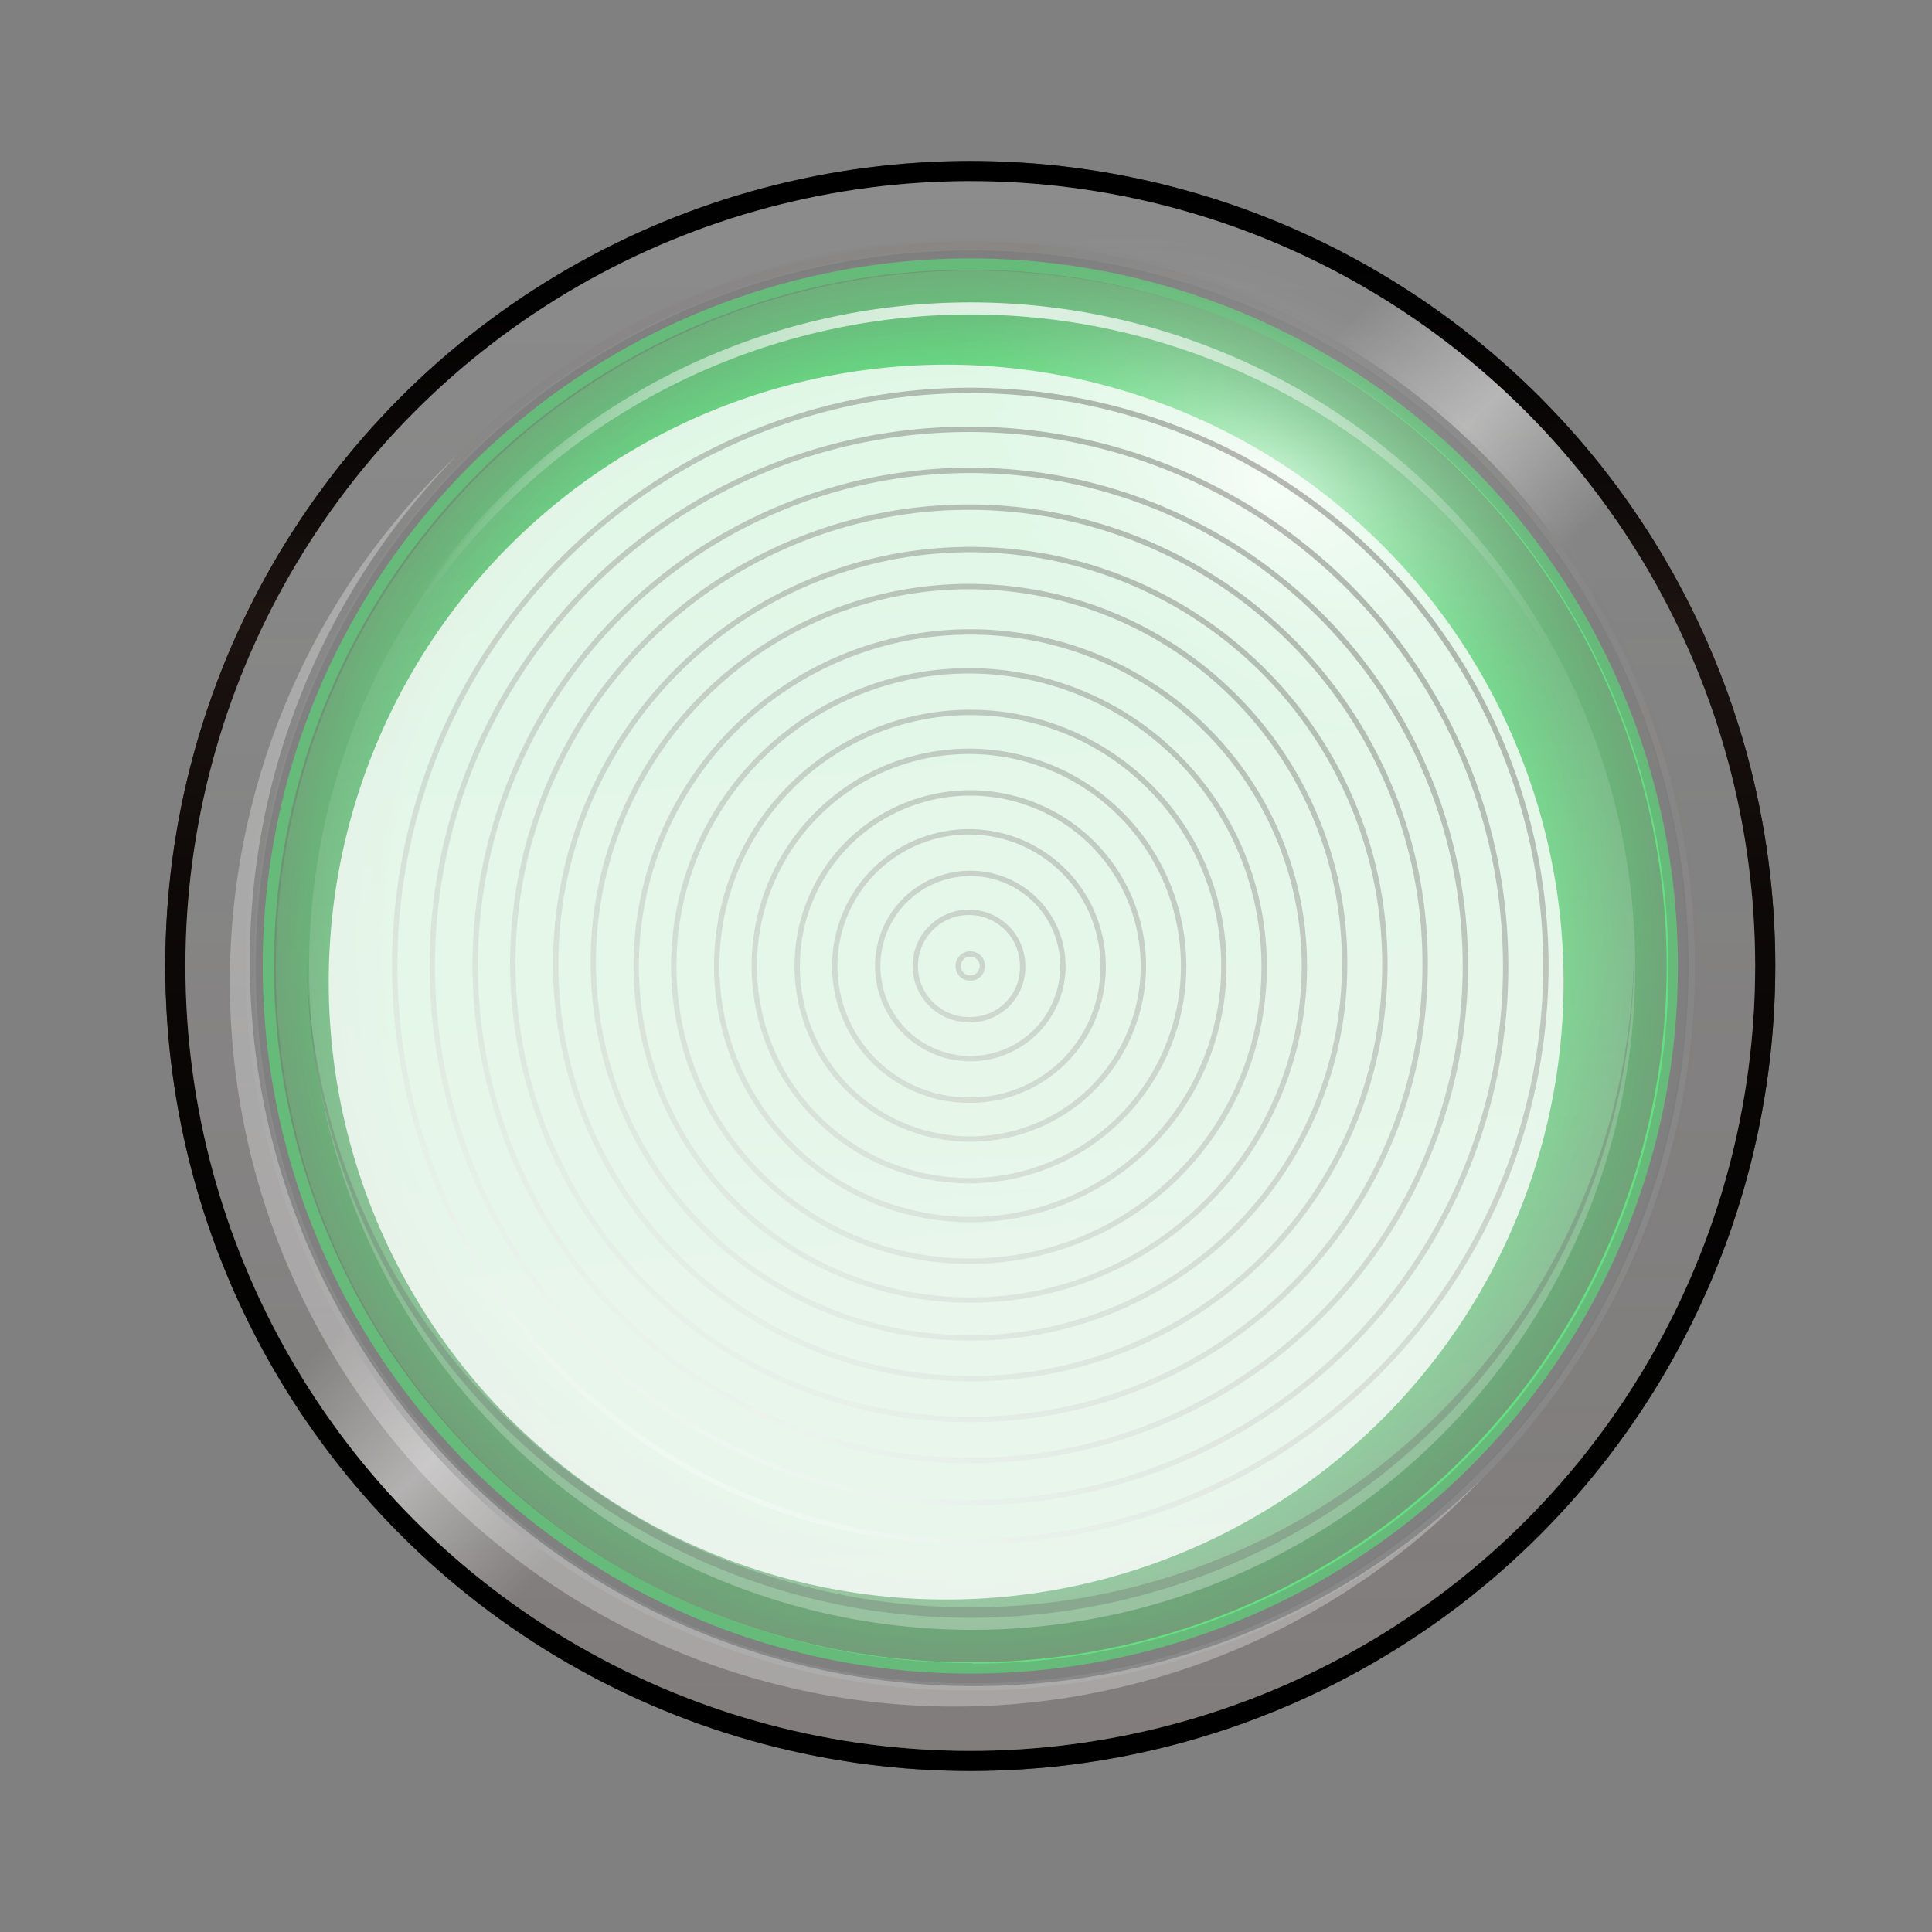<svg xmlns="http://www.w3.org/2000/svg" xmlns:xlink="http://www.w3.org/1999/xlink" viewBox="0 0 72 72" width="72" height="72"><rect x="0" y="0" width="72" height="72" fill="#808080" stroke="none"/><defs><style>.a{fill:url(#a);}.b,.t{fill:none;}.c{fill:url(#b);}.d{fill:#3d3d3d;}.e{fill:#00c92f;}.f{fill:url(#c);}.g{fill:url(#d);}.h,.n,.t{opacity:0.3;}.i{fill:url(#e);}.j{fill:url(#f);}.k,.s{opacity:0.5;}.k{fill:url(#g);}.l{fill:#fff;}.m{fill:url(#h);}.n{fill:url(#i);}.o{fill:url(#j);}.p{mask:url(#k);}.q{opacity:0.7;fill:url(#l);}.r{fill:url(#m);}.s{fill:url(#n);}.t{stroke-miterlimit:10;stroke-width:0.2px;stroke:url(#o);}</style><radialGradient id="a" cx="418.02" cy="-451.79" r="13.94" gradientTransform="matrix(0, 1, -0.57, 0, -210.45, -400.39)" gradientUnits="userSpaceOnUse"><stop offset="0" stop-color="#fff"/><stop offset="1" stop-color="#fff" stop-opacity="0"/></radialGradient><linearGradient id="b" x1="36.16" y1="6" x2="36.16" y2="66" gradientUnits="userSpaceOnUse"><stop offset="0" stop-opacity="0.5"/><stop offset="0.1" stop-color="#060404" stop-opacity="0.55"/><stop offset="0.22" stop-color="#17100e" stop-opacity="0.7"/><stop offset="0.28" stop-color="#231815" stop-opacity="0.8"/><stop offset="0.45" stop-color="#150e0c" stop-opacity="0.68"/><stop offset="0.73" stop-color="#050403" stop-opacity="0.54"/><stop offset="1" stop-opacity="0.5"/></linearGradient><linearGradient id="c" x1="36.16" y1="61.95" x2="36.16" y2="10.05" gradientUnits="userSpaceOnUse"><stop offset="0" stop-color="#231815" stop-opacity="0.3"/><stop offset="1" stop-opacity="0"/></linearGradient><radialGradient id="d" cx="36.16" cy="36" r="25.95" gradientUnits="userSpaceOnUse"><stop offset="0.84" stop-opacity="0"/><stop offset="1" stop-color="#231815" stop-opacity="0.45"/></radialGradient><linearGradient id="e" x1="36.16" y1="9" x2="36.16" y2="63" gradientUnits="userSpaceOnUse"><stop offset="0.01" stop-color="#231815" stop-opacity="0.15"/><stop offset="1" stop-opacity="0.05"/></linearGradient><linearGradient id="f" x1="36.16" y1="6.75" x2="36.16" y2="65.25" gradientUnits="userSpaceOnUse"><stop offset="0" stop-opacity="0.05"/><stop offset="0.99" stop-color="#231815" stop-opacity="0.6"/></linearGradient><linearGradient id="g" x1="15.48" y1="15.32" x2="56.84" y2="56.68" gradientUnits="userSpaceOnUse"><stop offset="0.38" stop-color="#fff" stop-opacity="0.05"/><stop offset="0.48" stop-color="#fff" stop-opacity="0.8"/><stop offset="0.58" stop-color="#fff" stop-opacity="0"/></linearGradient><linearGradient id="h" x1="40.19" y1="8.85" x2="40.19" y2="55.08" xlink:href="#e"/><linearGradient id="i" x1="-868.14" y1="207.76" x2="-899.91" y2="245.62" gradientTransform="translate(501.03 -749.37) rotate(-45)" gradientUnits="userSpaceOnUse"><stop offset="0" stop-color="#fff" stop-opacity="0"/><stop offset="1" stop-color="#fff"/></linearGradient><radialGradient id="j" cx="36.73" cy="22.18" fy="2.019" r="21.11" gradientTransform="matrix(1, 0, 0, 1, 0, 0)" xlink:href="#a"/><mask id="k" x="34.94" y="7.78" width="25.44" height="19.69" maskUnits="userSpaceOnUse"><ellipse class="a" cx="47.66" cy="17.63" rx="8.03" ry="13.93" transform="translate(8.57 50.09) rotate(-60)"/></mask><radialGradient id="l" cx="418.02" cy="-451.79" r="13.94" xlink:href="#a"/><radialGradient id="m" cx="376.94" cy="-1660.12" fx="361.718" fy="-1679.036" r="24.28" gradientTransform="translate(-1624.48 -340.92) rotate(90)" gradientUnits="userSpaceOnUse"><stop offset="0.94" stop-color="#fff" stop-opacity="0"/><stop offset="1" stop-color="#fff" stop-opacity="0.8"/></radialGradient><radialGradient id="n" cx="376.19" cy="-1661.13" fx="356.832" fy="-1685.171" r="30.86" gradientTransform="translate(-1624.48 -340.92) rotate(90)" gradientUnits="userSpaceOnUse"><stop offset="0.96" stop-color="#fff" stop-opacity="0"/><stop offset="1" stop-color="#fff" stop-opacity="0.8"/></radialGradient><linearGradient id="o" x1="25.39" y1="54.66" x2="46.94" y2="17.34" gradientUnits="userSpaceOnUse"><stop offset="0" stop-color="#fff"/><stop offset="1" stop-color="#231815"/></linearGradient></defs><title>新增指示灯</title><rect class="b" x="0.16" width="72" height="72"/><circle cx="36.16" cy="36" r="30"/><circle class="c" cx="36.16" cy="36" r="30"/><circle class="d" cx="36.16" cy="36" r="29.25"/><circle class="e" cx="36.16" cy="36" r="26.37"/><circle class="f" cx="36.16" cy="36" r="25.95"/><circle class="g" cx="36.16" cy="36" r="25.95"/><path class="h" d="M36.23,9.33A26.7,26.7,0,1,0,62.93,36,26.69,26.69,0,0,0,36.23,9.33Zm0,52.65A25.95,25.95,0,1,1,62.18,36,25.95,25.95,0,0,1,36.23,62Z"/><path class="i" d="M36.16,9a27,27,0,1,0,27,27A27,27,0,0,0,36.16,9Zm0,53.7A26.7,26.7,0,1,1,62.86,36,26.7,26.7,0,0,1,36.16,62.7Z"/><path class="j" d="M36.16,6.75A29.25,29.25,0,1,0,65.41,36,29.26,29.26,0,0,0,36.16,6.75Zm0,56.25a27,27,0,1,1,27-27A27,27,0,0,1,36.16,63Z"/><path class="k" d="M36.16,6.75A29.25,29.25,0,1,0,65.41,36,29.26,29.26,0,0,0,36.16,6.75Zm0,56.25a27,27,0,1,1,27-27A27,27,0,0,1,36.16,63Z"/><g class="h"><path class="l" d="M9.31,35.85a26.88,26.88,0,0,1,7.77-18.93A27,27,0,1,0,55.25,55.08,27,27,0,0,1,9.31,35.85Z"/><path class="m" d="M63.31,35.85A27,27,0,0,0,17.08,16.92,27,27,0,0,1,55.25,55.08,26.9,26.9,0,0,0,63.31,35.85Z"/></g><circle class="n" cx="36.23" cy="36.03" r="24.71"/><path class="o" d="M53.67,18.53A24.73,24.73,0,0,0,11.44,36.45a24.73,24.73,0,0,1,49.46,0A24.66,24.66,0,0,0,53.67,18.53Z"/><path class="h" d="M18.66,52.64a24.68,24.68,0,0,1-7.23-17.08,24.73,24.73,0,1,0,49.46,0A24.73,24.73,0,0,1,18.66,52.64Z"/><g class="p"><ellipse class="q" cx="47.66" cy="17.63" rx="8.03" ry="13.93" transform="translate(8.57 50.09) rotate(-60)"/></g><circle class="r" cx="35.26" cy="36.6" r="23.01"/><circle class="s" cx="36.16" cy="36" r="29.25"/><path class="t" d="M36.16,57.45A21.45,21.45,0,1,1,57.61,36,21.45,21.45,0,0,1,36.16,57.45ZM56.11,36a20,20,0,1,0-20,20A19.95,19.95,0,0,0,56.11,36Zm-1.5,0A18.45,18.45,0,1,0,36.16,54.43,18.44,18.44,0,0,0,54.61,36Zm-1.5,0a17,17,0,1,0-17,16.9A16.92,16.92,0,0,0,53.11,36Zm-1.5,0A15.45,15.45,0,1,0,36.16,51.38,15.41,15.41,0,0,0,51.61,36Zm-1.5,0a14,14,0,1,0-14,13.86A13.9,13.9,0,0,0,50.11,36Zm-1.5,0A12.45,12.45,0,1,0,36.16,48.45,12.44,12.44,0,0,0,48.61,36Zm-1.5,0a11,11,0,1,0-11,11A10.95,10.95,0,0,0,47.11,36Zm-1.5,0a9.45,9.45,0,1,0-9.45,9.45A9.45,9.45,0,0,0,45.61,36Zm-1.5,0a8,8,0,1,0-8,8A8,8,0,0,0,44.11,36Zm-1.5,0a6.45,6.45,0,1,0-6.45,6.45A6.45,6.45,0,0,0,42.61,36Zm-1.5,0a5,5,0,1,0-5,5A4.95,4.95,0,0,0,41.11,36Zm-1.5,0a3.45,3.45,0,1,0-3.45,3.45A3.44,3.44,0,0,0,39.61,36Zm-1.5,0a2,2,0,1,0-2,2A1.95,1.95,0,0,0,38.11,36Zm-1.5,0a.45.45,0,1,0-.45.45A.45.45,0,0,0,36.61,36Z"/></svg>